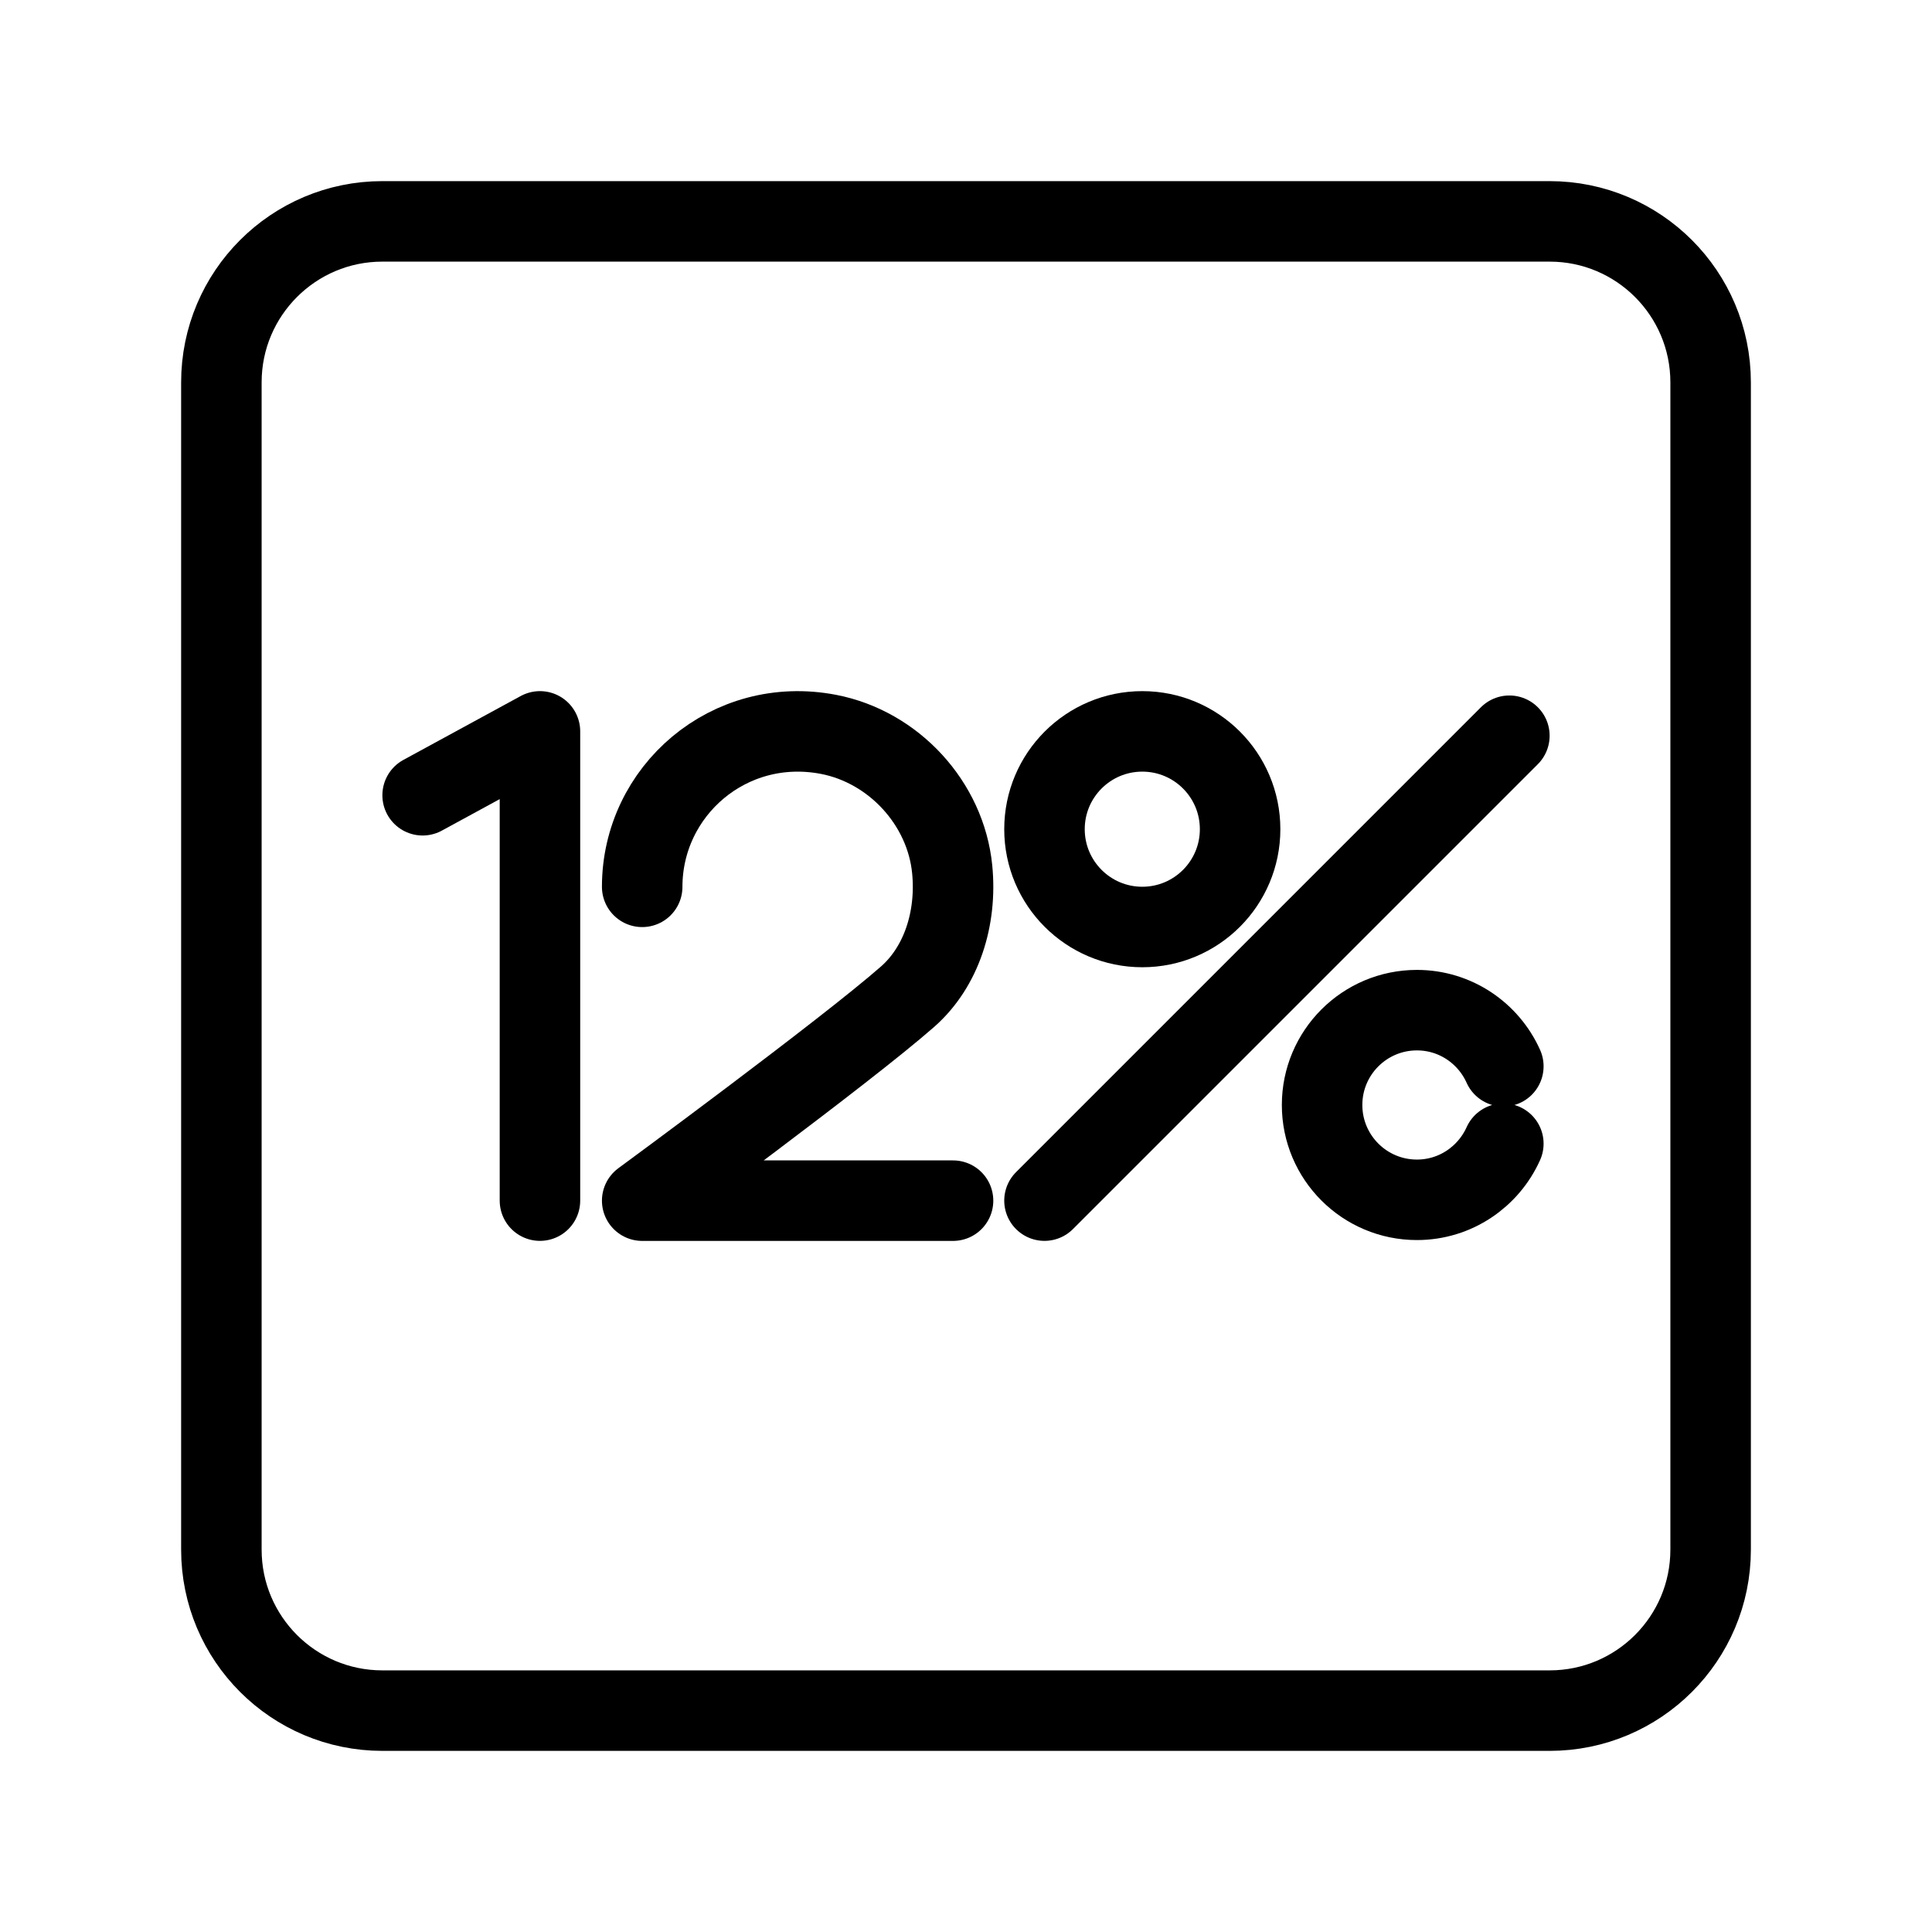 <?xml version="1.0" encoding="UTF-8"?><svg id="b" xmlns="http://www.w3.org/2000/svg" viewBox="0 0 48 48"><defs><style>.c{stroke-width:2px;fill:none;stroke:#000;stroke-linecap:round;stroke-linejoin:round;}</style></defs><path class="c" d="M38.5,5.5H9.5c-2.209,0-4,1.791-4,4v29c0,2.209,1.791,4,4,4h29c2.209,0,4-1.791,4-4V9.5c0-2.209-1.791-4-4-4Z"/><polyline class="c" points="10.5 19.758 13.415 18.171 13.415 29.829"/><path class="c" d="M15.955,22.033c0-2.383,2.159-4.262,4.628-3.788,1.619.311,2.913,1.712,3.074,3.353.12,1.221-.266,2.425-1.11,3.166-1.562,1.371-6.592,5.066-6.592,5.066h7.723"/><circle class="c" cx="28.38" cy="20.601" r="2.43"/><path class="c" d="M37.35,26.492c-.368-.821-1.189-1.395-2.147-1.395-1.301,0-2.356,1.055-2.356,2.356s1.055,2.356,2.356,2.356c.958,0,1.778-.574,2.147-1.395"/><line class="c" x1="25.95" y1="29.829" x2="37.5" y2="18.279"/></svg>